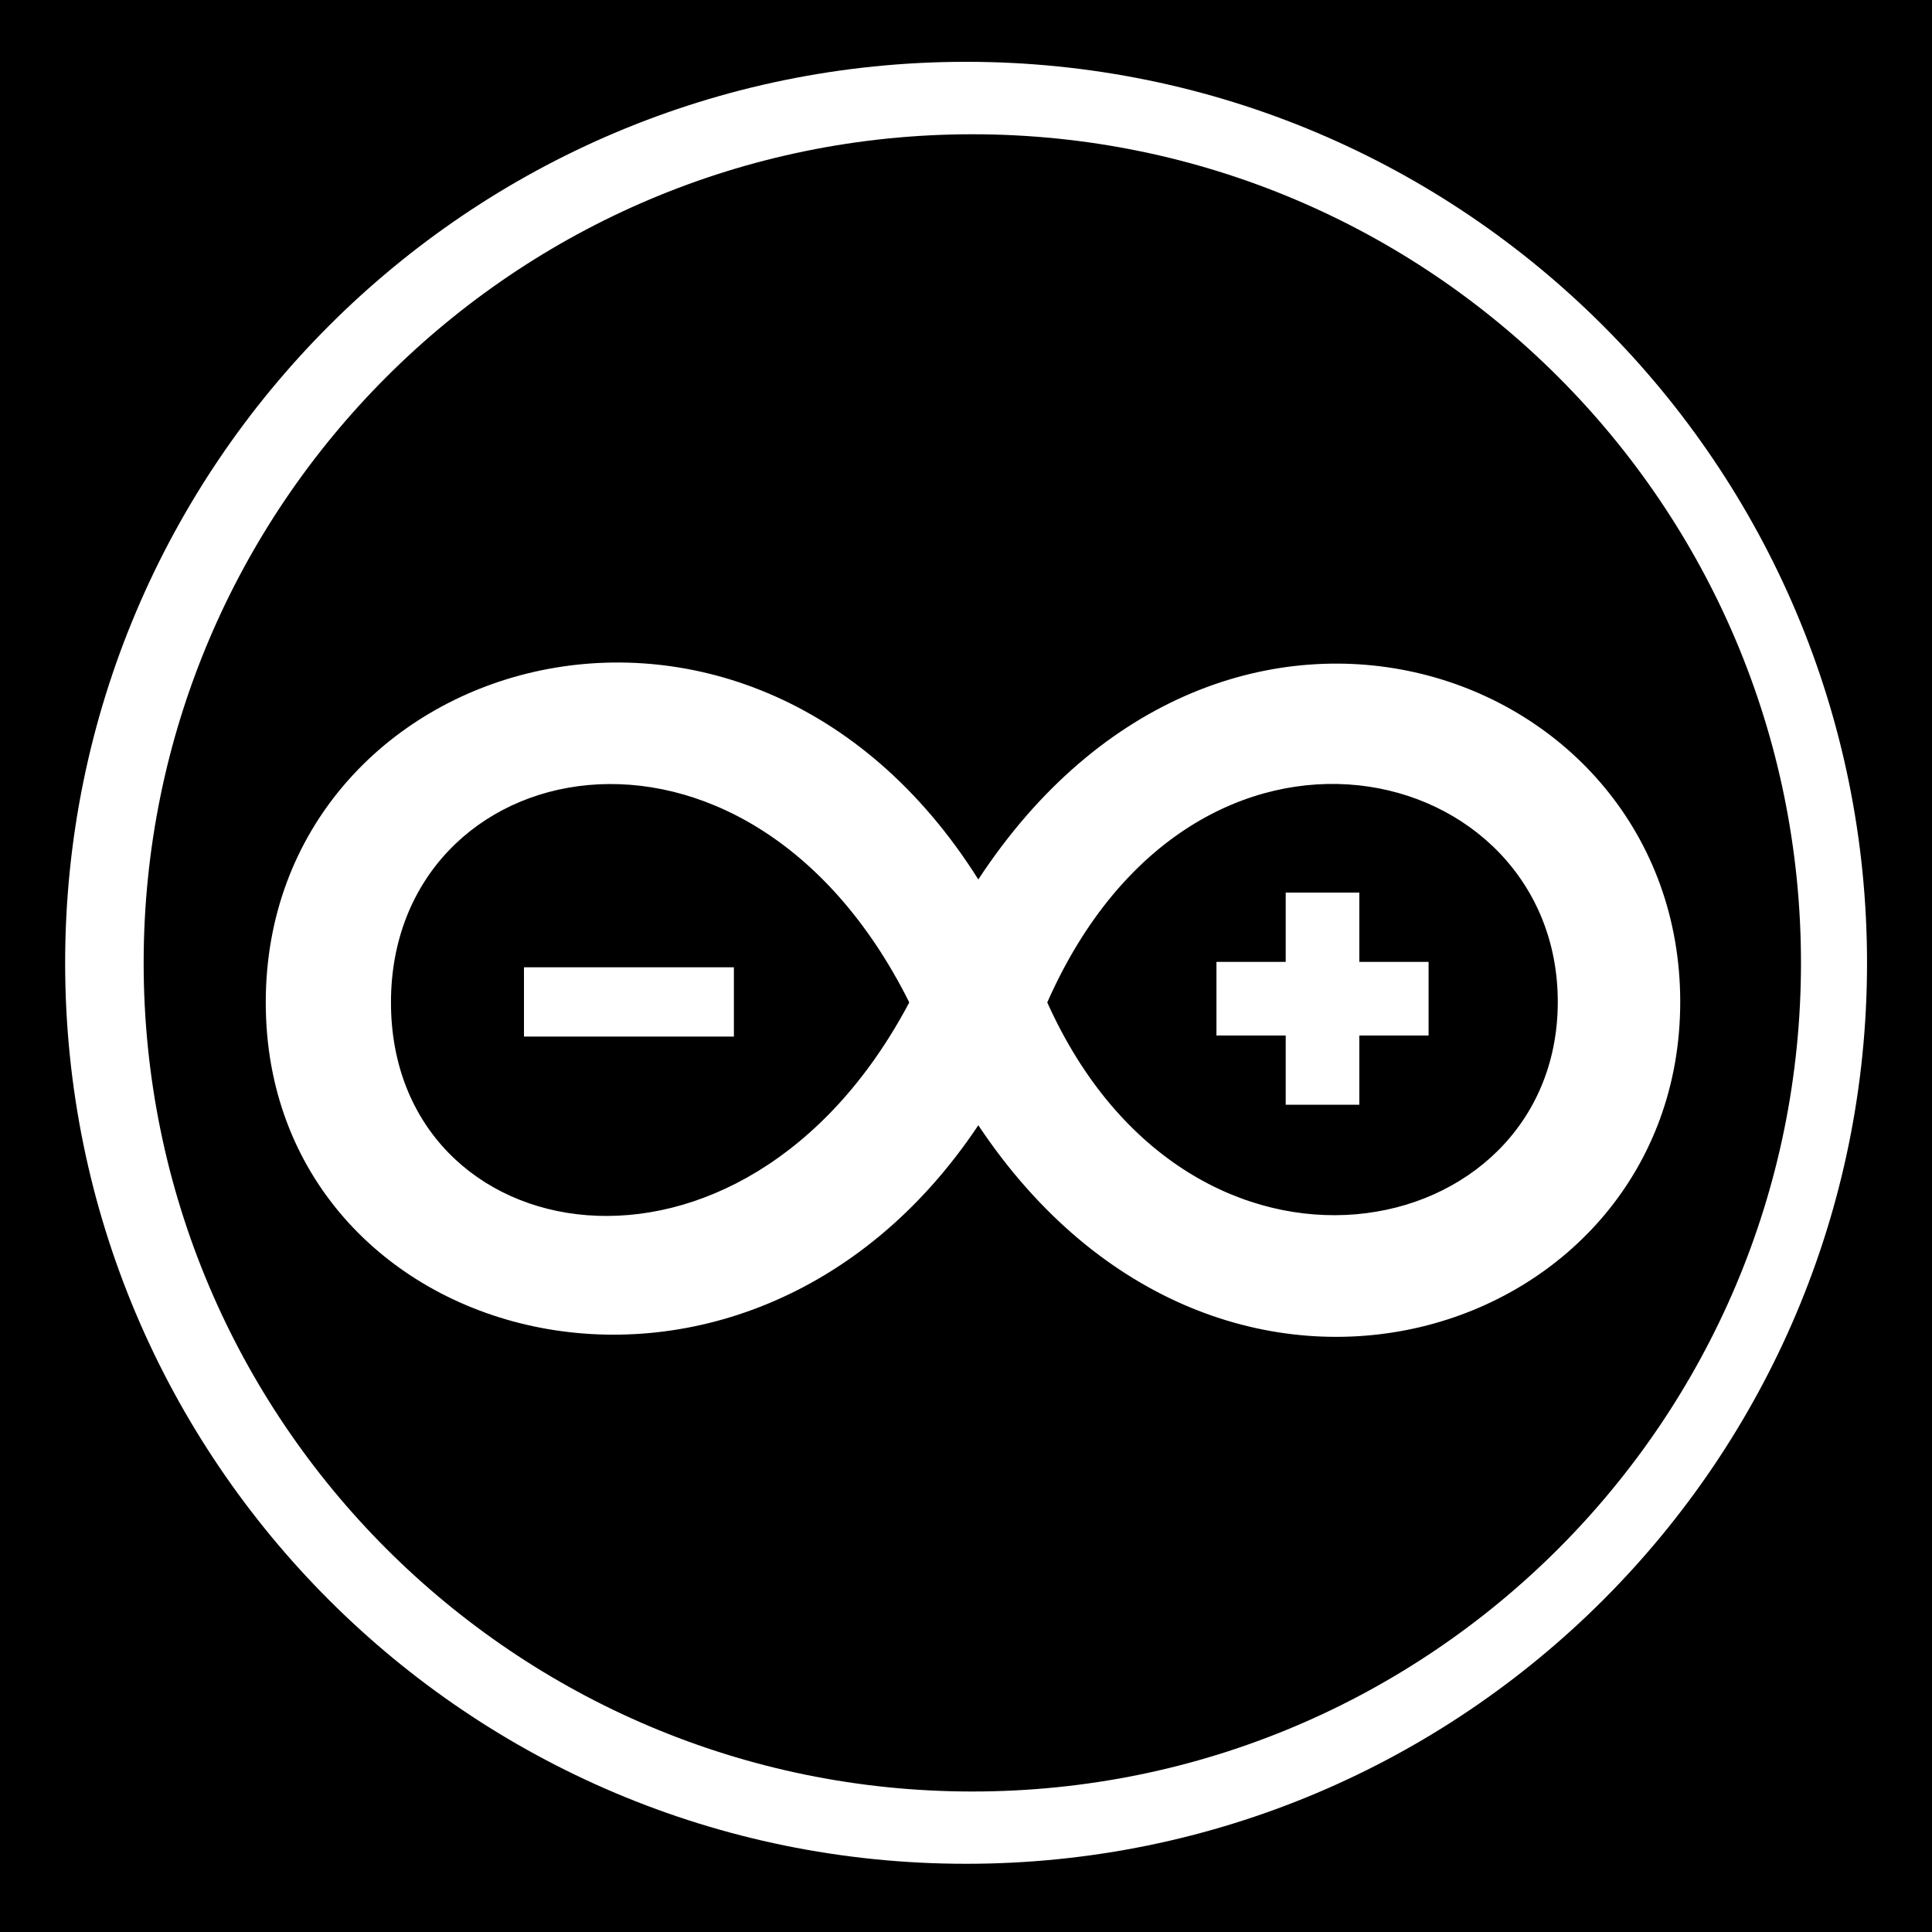 <?xml version="1.0" encoding="utf-8"?>
<!-- Generator: Adobe Illustrator 15.1.0, SVG Export Plug-In . SVG Version: 6.00 Build 0)  -->
<!DOCTYPE svg PUBLIC "-//W3C//DTD SVG 1.1//EN" "http://www.w3.org/Graphics/SVG/1.1/DTD/svg11.dtd">
<svg version="1.1"
	 id="Layer_1" xmlns:dc="http://purl.org/dc/elements/1.1/" xmlns:cc="http://creativecommons.org/ns#" xmlns:rdf="http://www.w3.org/1999/02/22-rdf-syntax-ns#" xmlns:svg="http://www.w3.org/2000/svg" xmlns:sodipodi="http://sodipodi.sourceforge.net/DTD/sodipodi-0.dtd" inkscape:version="0.48.1 r9760" xmlns:inkscape="http://www.inkscape.org/namespaces/inkscape" sodipodi:docname="insteon_LED.svg"
	 xmlns="http://www.w3.org/2000/svg" xmlns:xlink="http://www.w3.org/1999/xlink" x="0px" y="0px" width="44.637px"
	 height="44.637px" viewBox="0 0 44.637 44.637" enable-background="new 0 0 44.637 44.637" xml:space="preserve">
<sodipodi:namedview  id="namedview11726" showgrid="false" inkscape:cy="22.318501" guidetolerance="10" inkscape:pageopacity="0" gridtolerance="10" pagecolor="#ffffff" objecttolerance="10" inkscape:pageshadow="2" borderopacity="1" inkscape:current-layer="Layer_1" inkscape:window-width="1910" bordercolor="#666666" inkscape:cx="22.318501" inkscape:window-x="0" inkscape:window-y="0" inkscape:window-maximized="0" inkscape:zoom="21.013957" inkscape:window-height="1156">
	</sodipodi:namedview>
<g id="g11706">
	<g id="g11708">
	</g>
	<g id="g11712">
	</g>
	<g id="g11716">
	</g>
	<g id="g11720">
	</g>
</g>
<path d="M41.61,22.248c-0.001,10.569-8.568,19.143-19.145,19.143c-10.573,0-19.146-8.572-19.146-19.143
	c0-10.574,8.573-19.146,19.146-19.146C33.039,3.102,41.61,11.673,41.61,22.248z M44.637,0v44.637H0V0H44.637z M43.136,22.249
	c0-11.5-9.32-20.821-20.816-20.821c-11.498,0-20.815,9.321-20.815,20.821c0,11.495,9.317,20.812,20.815,20.812
	C33.816,43.064,43.136,33.743,43.136,22.249z M6.14,23.16c0,8.014,11.019,10.998,16.463,2.838c5.641,8.461,16.217,4.914,16.217-2.85
	c0-7.766-10.527-11.499-16.217-2.829C17.209,11.75,6.14,15.146,6.14,23.16L6.14,23.16z M9.033,23.16c0-5.784,8.173-7.609,11.975,0
	C17.132,30.487,9.033,28.944,9.033,23.16L9.033,23.16z M24.196,23.16c3.426-7.759,11.82-5.621,11.795,0.012
	C35.965,28.807,27.522,30.561,24.196,23.16z M12.106,23.949h4.85v-1.601h-4.85V23.949z M29.705,25.524h1.701v-1.6h1.6v-1.701h-1.6
	v-1.601h-1.701v1.601h-1.6v1.701h1.6V25.524z"/>
</svg>
